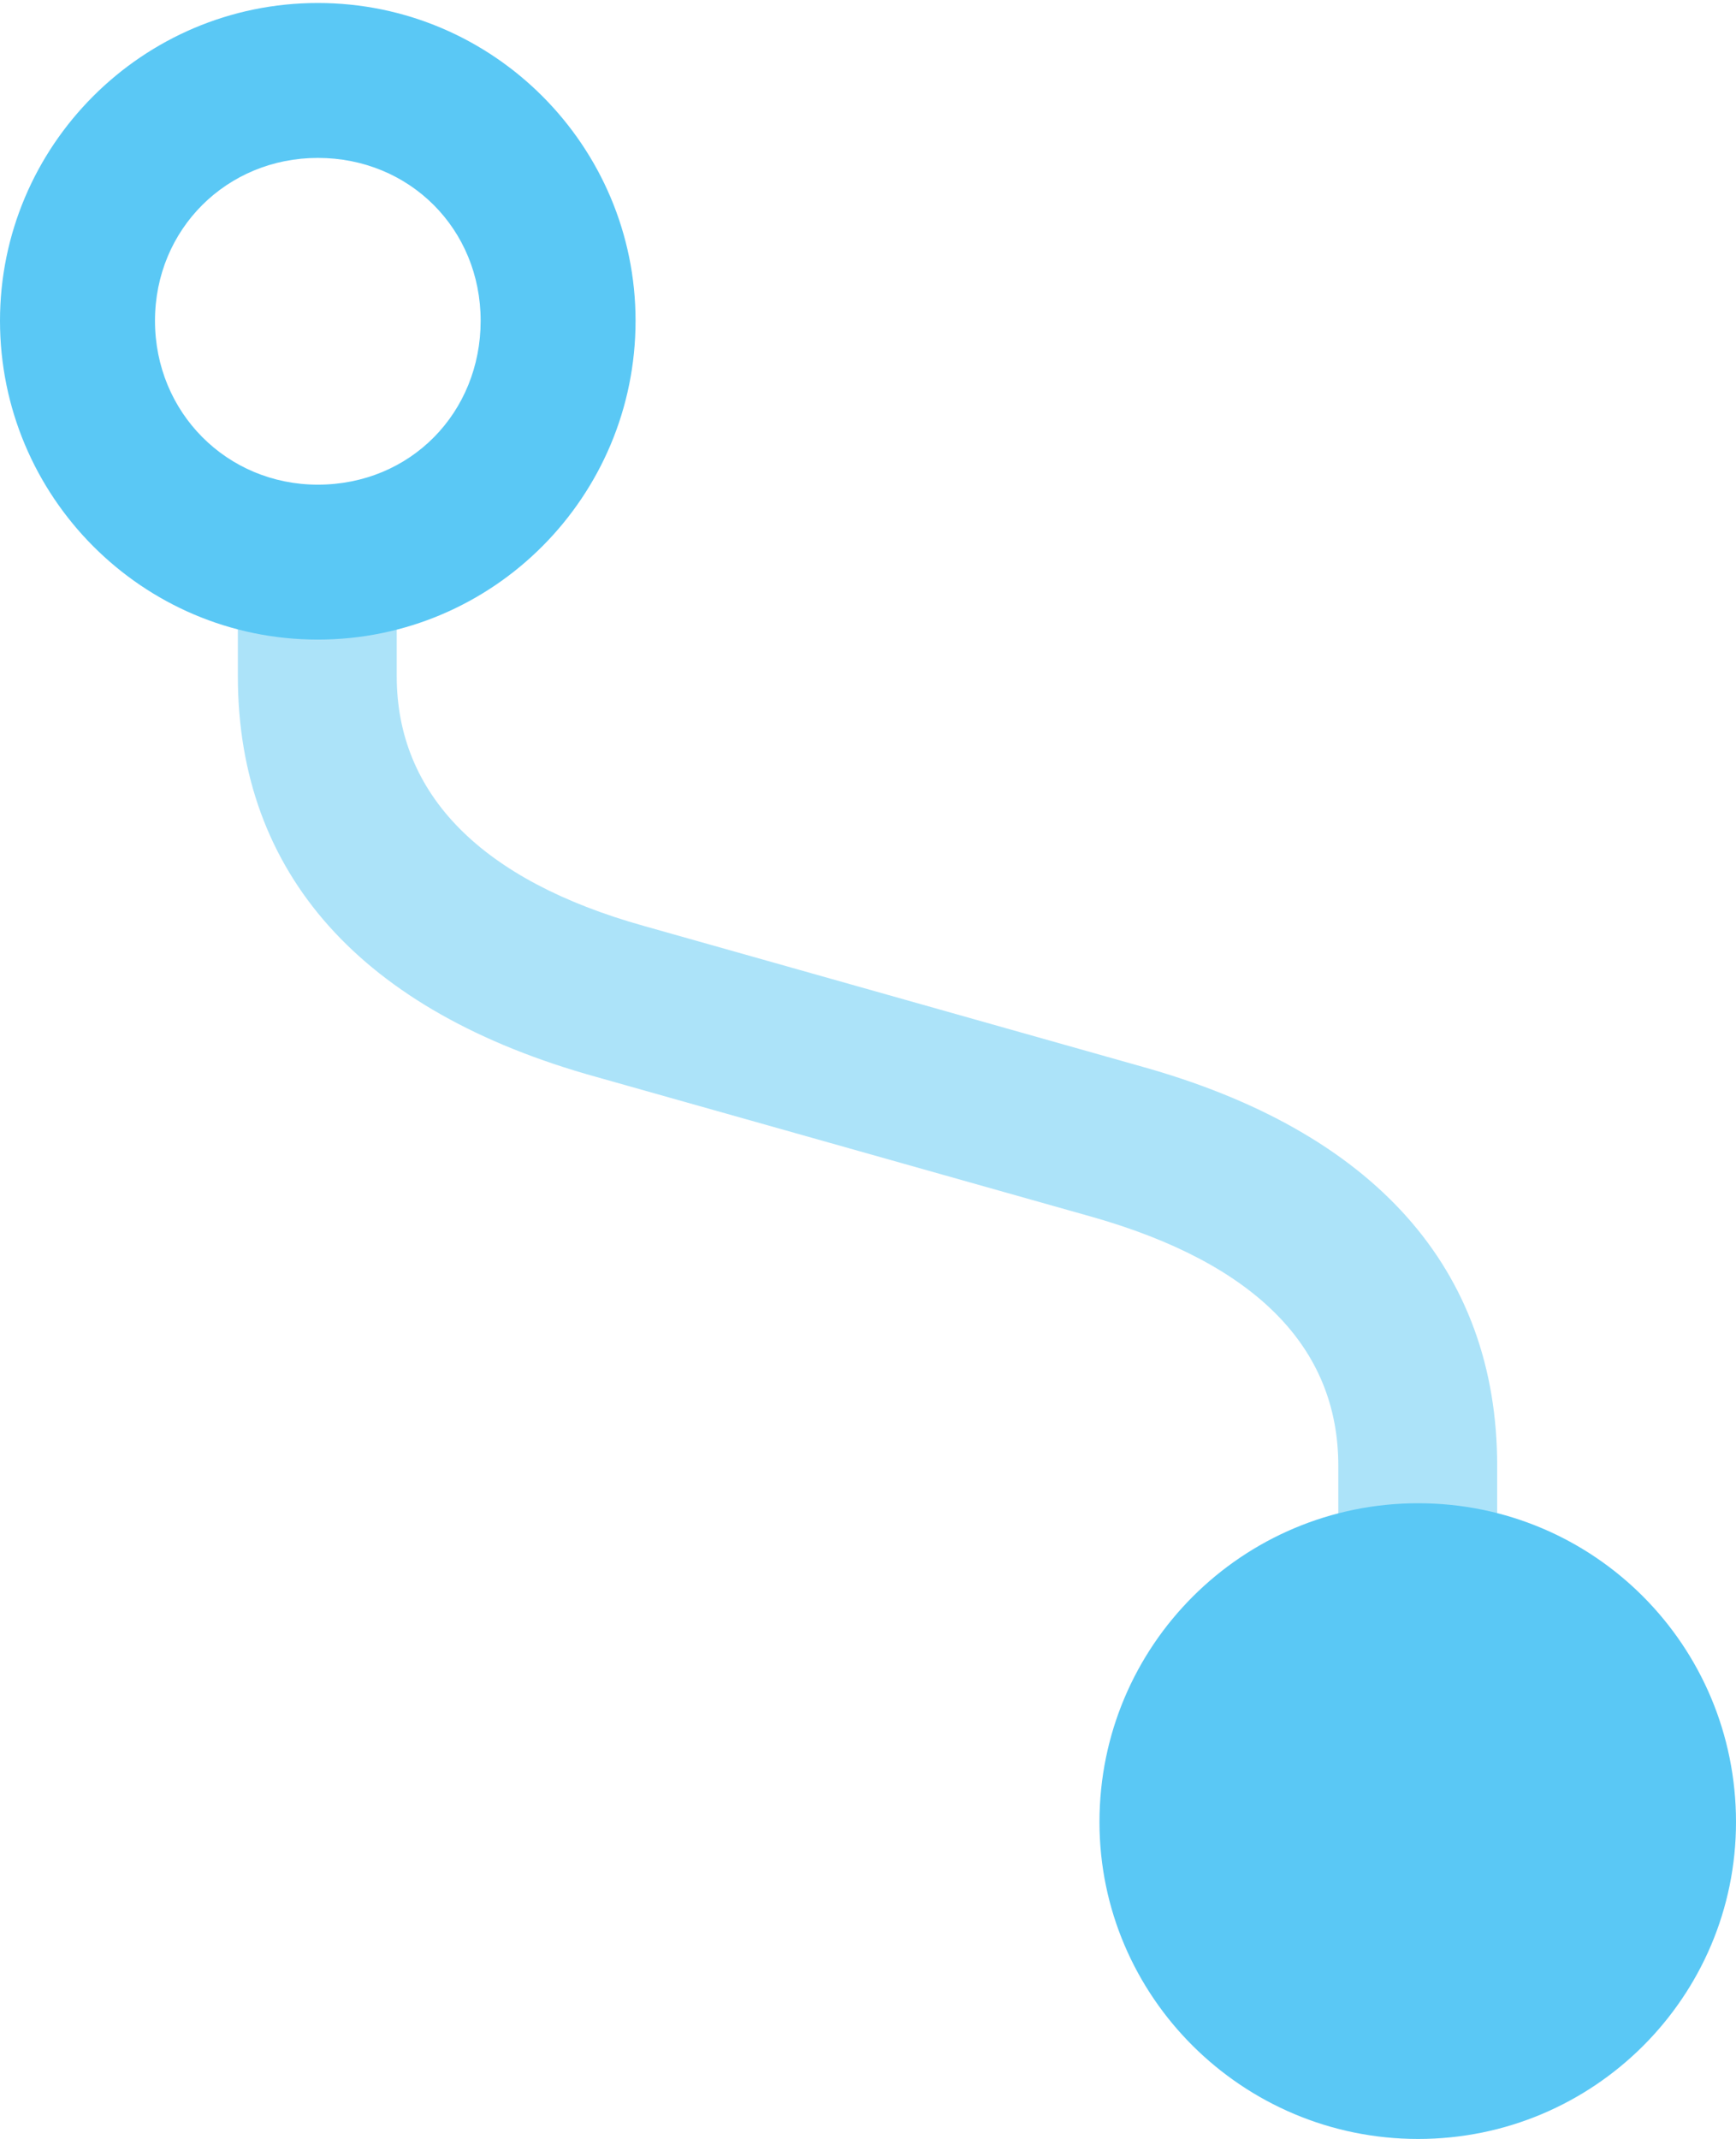 <?xml version="1.0" encoding="UTF-8"?>
<!--Generator: Apple Native CoreSVG 175.5-->
<!DOCTYPE svg
PUBLIC "-//W3C//DTD SVG 1.1//EN"
       "http://www.w3.org/Graphics/SVG/1.1/DTD/svg11.dtd">
<svg version="1.1" xmlns="http://www.w3.org/2000/svg" xmlns:xlink="http://www.w3.org/1999/xlink" width="21.472" height="26.453">
 <g>
  <rect height="26.453" opacity="0" width="21.472" x="0" y="0"/>
  <path d="M2.942 8.362C2.942 10.803 4.468 12.512 7.373 13.318L13.513 15.051C15.527 15.625 16.553 16.663 16.553 18.127L16.553 18.982L18.518 18.982L18.518 18.127C18.518 15.698 17.004 13.989 14.099 13.184L7.959 11.45C5.957 10.889 4.907 9.827 4.907 8.362L4.907 7.52L2.942 7.52Z" fill="#5ac8f5" fill-opacity="0.5"/>
  <path d="M3.931 7.91C6.104 7.91 7.861 6.14 7.861 3.967C7.861 1.807 6.104 0.037 3.931 0.037C1.758 0.037 0 1.807 0 3.967C0 6.14 1.758 7.91 3.931 7.91ZM3.931 5.994C2.808 5.994 1.917 5.103 1.917 3.967C1.917 2.832 2.808 1.953 3.931 1.953C5.066 1.953 5.945 2.832 5.945 3.967C5.945 5.103 5.078 5.994 3.931 5.994ZM17.541 18.591C15.369 18.591 13.599 20.349 13.599 22.534C13.599 24.695 15.369 26.453 17.541 26.453C19.714 26.453 21.472 24.695 21.472 22.534C21.472 20.349 19.714 18.591 17.541 18.591Z" fill="#5ac8f5"/>
 </g>
</svg>
